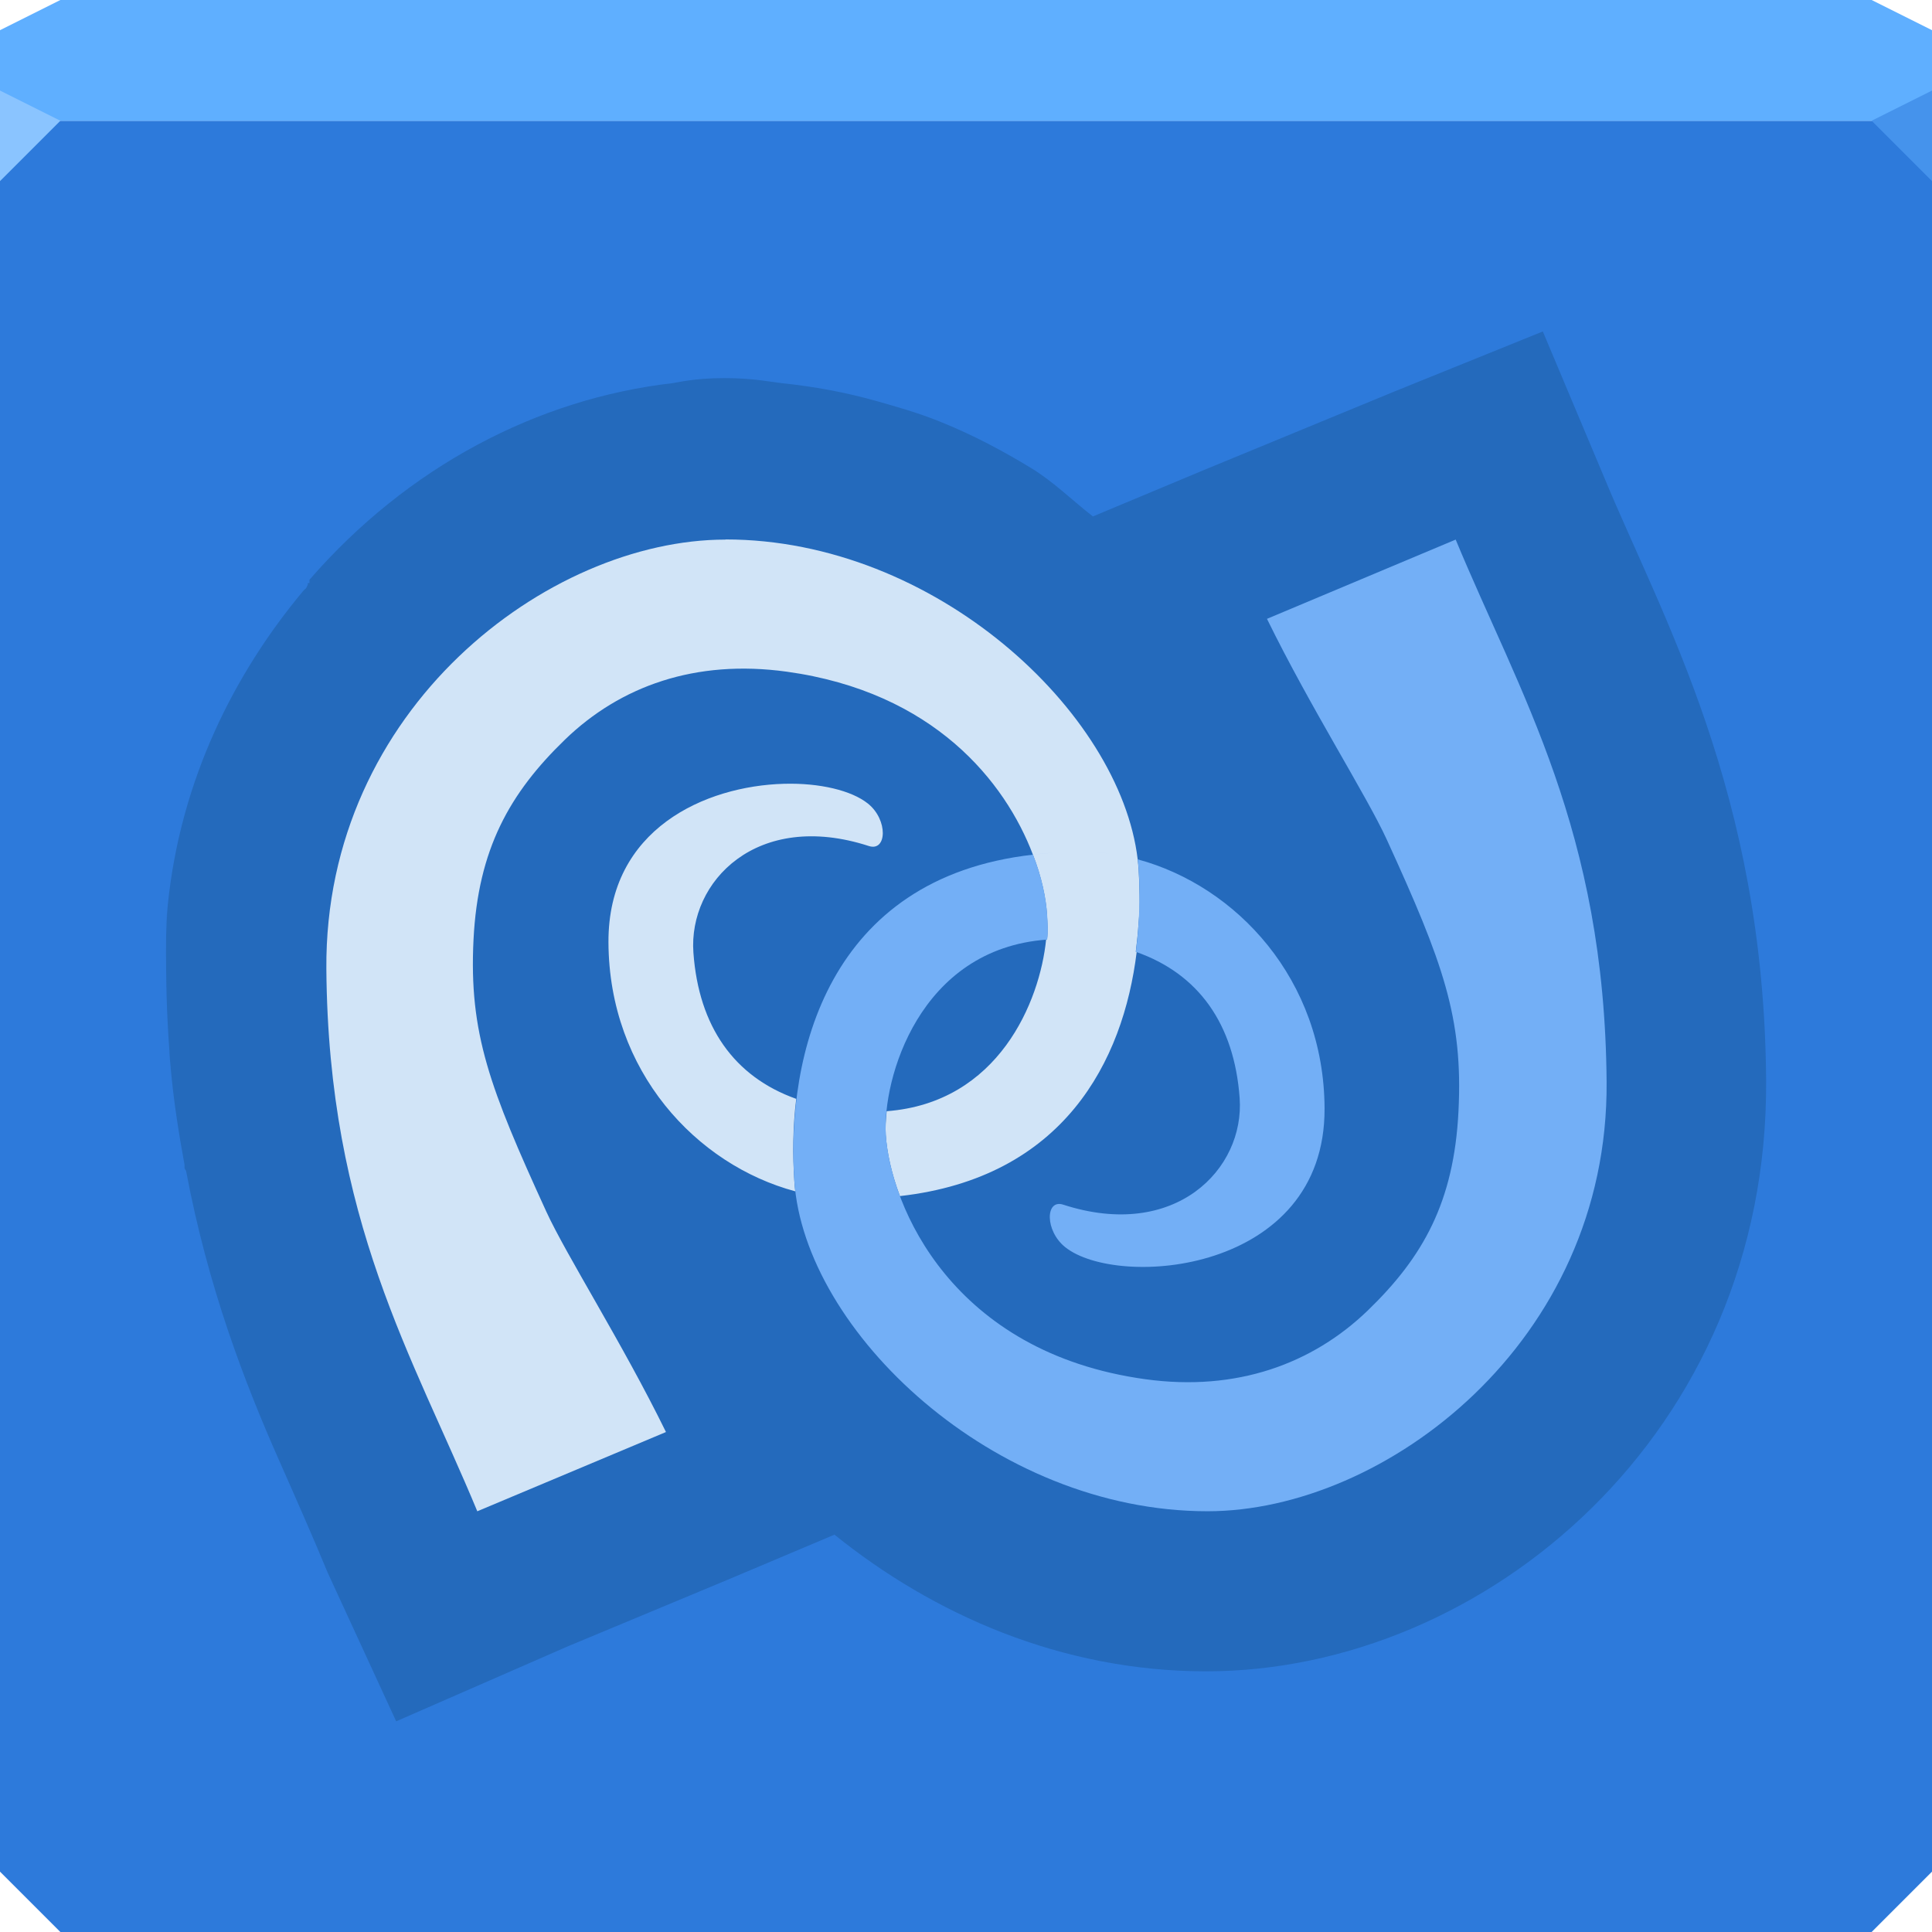 <svg xmlns="http://www.w3.org/2000/svg" viewBox="0 0 64 64"><g color="#000"><path d="m0 4v30 28l2 2h30 30l2-2v-28-30h-32-32" fill="#2d7adb"/><path d="m2 0l-2 1v3h32 32v-3l-2-1h-30-30" fill="#5fafff"/></g><path d="m0 3v3l2-2" fill="#8ac4ff"/><path d="m64 6l-2-2 2-1z" fill="#4593ec"/><g color="#000"><path d="m51.11 10.979l-4.914 1.988-6.294 2.595-3.699 1.546c-.681-.532-1.311-1.156-2.043-1.601-.881-.536-1.878-1.081-3.036-1.546-.733-.294-1.436-.49-2.043-.663-1.064-.303-2.122-.496-3.202-.607-.281-.029-.913-.166-1.877-.166-1.015 0-1.574.15-1.711.166-4.503.515-8.801 2.784-12.04 6.515v.055.055h-.055c0 0 .001.054 0 .055 0 0-.051.1-.055.11-.007.016-.097.082-.11.11-2.248 2.696-4.05 6.219-4.472 10.379-.108 1.086-.107 1.12 0 .055-.076.784-.06 1.478-.055 2.098.009 1.263.072 2.37.166 3.368-.086-.968-.099-.997 0 .055.091.957.244 1.956.442 3.036v.055.055c.009.047.046.064.055.11.727 3.851 1.931 6.985 3.092 9.606.569 1.287 1.11 2.513 1.601 3.699l2.264 4.914 5.686-2.484 5.3-2.208 3.533-1.491c3.258 2.628 7.504 4.528 12.312 4.527 9.251 0 18.638-7.906 18.55-19.599-.071-9.513-3.447-15.326-5.355-19.93l-2.043-4.858" fill-opacity=".209" fill="#002c49"/><path d="m24.03 17.875c-5.866.001-13.283 5.595-13.219 14.219.062 8.347 2.882 12.858 5 17.969l6.25-2.625c-1.44-2.939-3.303-5.858-3.969-7.313-1.863-4.074-2.562-5.895-2.406-9 .15-3 1.2-4.855 3.03-6.625 1.831-1.77 4.319-2.667 7.344-2.25 4.872.673 7.239 3.647 8.156 6.06.292.748.433 1.444.469 2 .001.009-.001.022 0 .031.015.225.033.497 0 .781-.011.001-.02-.001-.031 0-.206 2.05-1.572 5.406-5.281 5.688-.03.294-.046.553-.031.781.037.564.182 1.269.469 2.031 5.411-.61 7.399-4.452 7.844-8.094-.009-.003-.022.003-.031 0 .041-.327.074-.651.094-.969.008-.146.028-.293.031-.438.006-.162 0-.31 0-.469-.003-.293-.013-.564-.031-.844-.008-.113-.018-.23-.031-.344-.583-4.881-6.716-10.595-13.656-10.594m1.938 8.094c-2.594.072-5.829 1.487-5.813 5.25.018 4.28 2.916 7.373 6.188 8.25-.014-.114-.024-.231-.031-.344-.057-.853-.052-1.779.063-2.719-2.059-.732-3.23-2.399-3.406-4.844-.17-2.357 2.109-4.733 5.813-3.531.596.193.643-.865-.031-1.406-.542-.435-1.602-.689-2.781-.656" fill="#d1e4f7"/></g><path d="m48.22 17.875l-6.25 2.625c1.44 2.94 3.303 5.857 3.969 7.313 1.863 4.074 2.531 5.895 2.375 9-.15 3-1.169 4.824-3 6.594-1.831 1.77-4.35 2.699-7.375 2.281-6.407-.884-8.441-5.739-8.594-8.094-.119-1.824 1.088-6.166 5.344-6.469.034-.297.014-.583 0-.813-.036-.556-.177-1.252-.469-2-6.815.768-8.183 6.656-7.906 10.813.329 4.951 6.586 10.939 13.688 10.937 5.866 0 13.283-5.595 13.219-14.219-.062-8.347-2.882-12.858-5-17.969m-14 10.438c.216-.024.431-.046.656-.063-.222.014-.445.039-.656.063m1.625-.094c.31.002.63.021.938.063-.31-.043-.628-.061-.938-.063m1.844.25c.014.114.024.231.031.344.057.859.025 1.771-.094 2.719 2.076.726 3.26 2.388 3.438 4.844.17 2.357-2.14 4.733-5.844 3.531-.596-.193-.611.865.063 1.406 1.735 1.394 8.617.879 8.594-4.594-.018-4.273-2.923-7.368-6.187-8.25" fill="#73aff6" fill-rule="evenodd"/></svg>